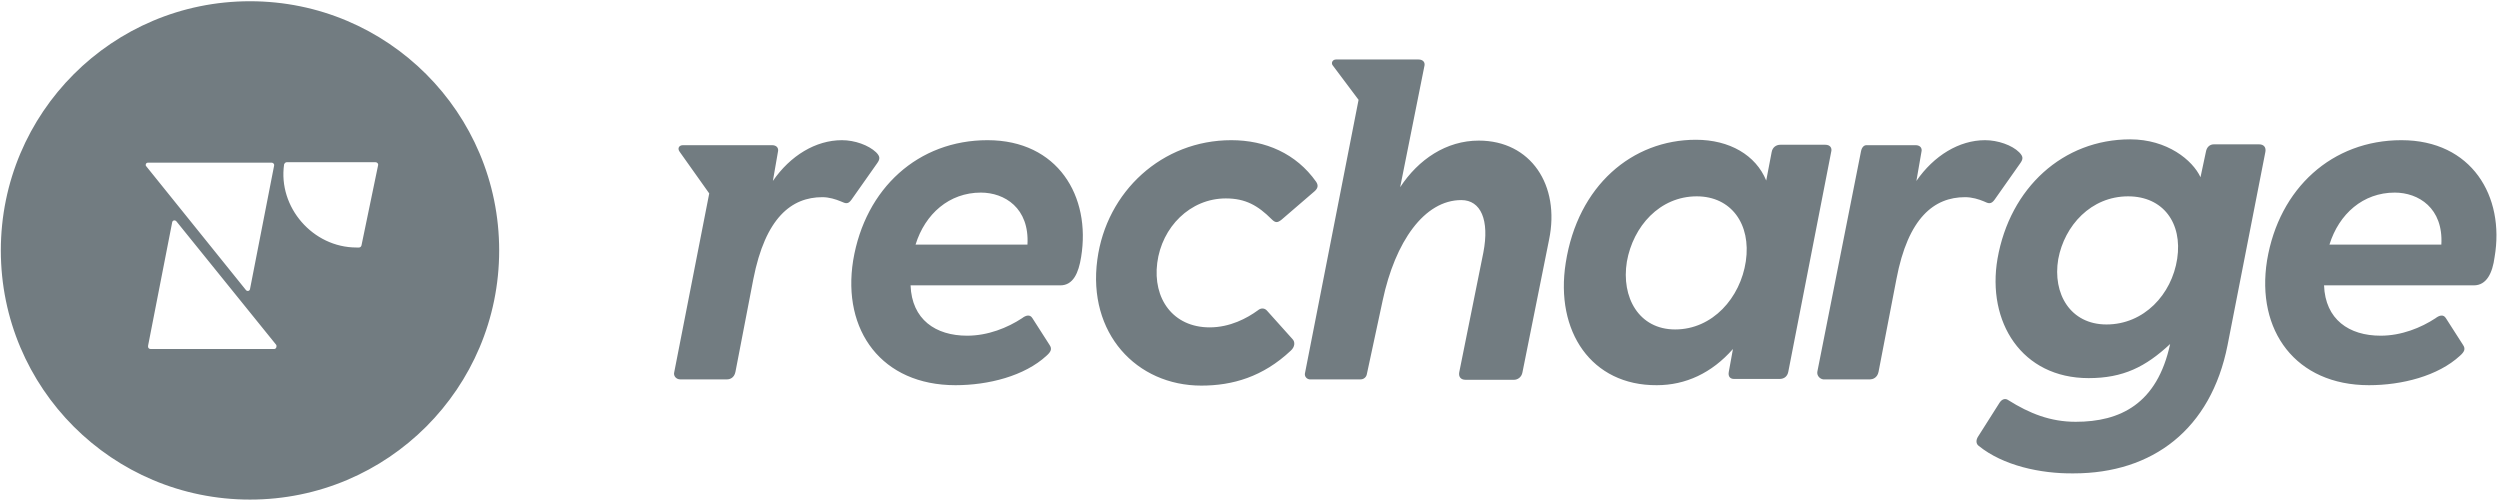 <?xml version="1.0" encoding="utf-8"?>
<svg width="601" height="121" viewBox="0 0 601 121" fill="none" xmlns="http://www.w3.org/2000/svg">
<path fill-rule="evenodd" clip-rule="evenodd" d="M120 60.2C120 93.3 93.2 120.1 60.1 120.1C27 120.1 0.2 93.3 0.2 60.2C0.2 27.1 27 0.3 60.1 0.3C93.2 0.3 120 27.1 120 60.2ZM36.2 83.9H65.9C66.4 83.9 66.6 83.3 66.4 82.9L42.4 53.2C42 52.8 41.5 53 41.4 53.4L35.6 83.1C35.5 83.6 35.8 83.9 36.2 83.9ZM35.6 39.1H65.3C65.7 39.1 66 39.5 65.9 39.8L60.1 69.5C60 70 59.4 70.1 59.1 69.7L35.1 39.9C34.9 39.6 35.1 39.1 35.6 39.1ZM68.3 39.5C68.4 39.3 68.6 39 68.9 39H90.3C90.7 39 91 39.4 90.9 39.7L86.9 59C86.8 59.3 86.6 59.5 86.3 59.5H85.7C75.2 59.5 66.8 49.8 68.3 39.5ZM164.2 34.9H185.6C186.6 34.9 187.3 35.5 187 36.6L185.8 43.5C190 37.4 196.1 33.7 202.4 33.7C205.5 33.7 208.8 34.9 210.6 36.6C211.6 37.6 211.6 38.2 210.9 39.2L204.7 48C203.9 49.1 203.4 49 202.1 48.4C200.9 47.9 199.3 47.4 197.7 47.4C190.3 47.4 184 52.3 181.1 67.1L176.8 89.4C176.5 90.9 175.4 91.2 174.8 91.2H163.5C162.6 91.2 161.8 90.4 162.1 89.4L170.5 46.5L163.4 36.5C162.8 35.7 163.2 34.9 164.2 34.9ZM205.1 62.6C208 45.2 220.8 33.7 237.4 33.7C254.3 33.7 262.3 47.2 259.9 61.8C259.3 65.6 258 68.6 254.9 68.6H218.9C219.2 76.8 224.9 80.7 232.5 80.7C237.5 80.7 242.2 78.8 245.7 76.5C246.6 75.8 247.6 75.5 248.2 76.5L252.3 82.9C253 83.9 252.6 84.6 251.6 85.5C246.3 90.4 237.6 92.6 229.7 92.6C212 92.6 202.4 79.5 205.1 62.6ZM247 58.8C247.5 50 241.5 46.3 235.8 46.3C228.2 46.3 222.4 51.4 220.1 58.8H247ZM313.7 89.8L326.6 24L320.3 15.6C320 15 320.4 14.3 321.2 14.3H341C342.1 14.3 342.7 15 342.4 16L336.6 45C341 38.3 347.7 33.8 355.5 33.8C368 33.8 375.1 44.5 372.4 57.6L366 89.5C365.8 90.7 364.8 91.3 364 91.3H352.3C351.2 91.3 350.6 90.6 350.8 89.5L356.6 60.7C358.1 52.9 356 48.1 351.3 48.1C342.4 48.1 335.4 58.1 332.4 72.2L328.6 89.9C328.5 90.6 327.9 91.2 327.1 91.2H314.8C314.1 91.1 313.6 90.5 313.7 89.8ZM376.4 63.2C379.3 44.6 392.4 33.6 407.7 33.6C415.8 33.6 422.1 37.3 424.6 43.4L425.9 36.6C426.1 35.4 427 34.8 428 34.8H438.8C440 34.8 440.5 35.6 440.2 36.6L429.9 89.4C429.7 90.4 429 91.1 427.8 91.1H416.9C415.9 91.1 415.4 90.5 415.6 89.4L416.6 83.9C411.5 89.7 405.2 92.6 398.3 92.6C382.6 92.7 373.8 79.7 376.4 63.2ZM402.7 79.2C411.7 79.2 418.4 71.6 419.7 62.8C421 53.9 416.2 47.2 407.9 47.2C399 47.2 392.6 54.4 391.1 62.9C389.7 71.5 394 79.2 402.7 79.2ZM436.9 89.3L447.4 36.3C447.6 35.4 448.1 34.9 448.7 34.9H460.5C461.5 34.9 462.2 35.5 461.9 36.6L460.7 43.5C464.9 37.4 471 33.7 477.2 33.7C480.3 33.7 483.7 34.9 485.4 36.6C486.4 37.6 486.4 38.2 485.7 39.2L479.5 48C478.7 49.1 478.1 49 476.9 48.4C475.7 47.9 474.1 47.4 472.4 47.4C465 47.4 458.7 52.3 455.9 67.1L451.6 89.4C451.3 90.9 450.1 91.2 449.6 91.2H438.3C437.5 91.1 436.7 90.3 436.9 89.3ZM475.7 107.2C475 106.7 475 105.8 475.5 105L480.7 96.8C481.3 95.9 482.1 95.7 482.8 96.2C487.9 99.4 492.9 101.4 499 101.4C509.7 101.4 518.6 97.1 521.7 82.7C515.8 88.2 510.4 90.9 502.1 90.9C486 90.9 477.6 77.4 480.2 62.2C483.2 45.1 496 33.5 512.1 33.5C521 33.5 527.1 38.5 529 42.6L530.3 36.5C530.5 35.3 531.3 34.7 532.2 34.7H543.1C544.2 34.7 544.8 35.4 544.6 36.5L535.5 83C531.5 103.2 517.5 113.8 498.5 113.8C490.5 113.9 481.5 111.9 475.7 107.2ZM506.4 78C515.4 78 522.1 70.8 523.4 62.2C524.7 53.6 520 47.2 511.6 47.2C502.7 47.2 496.3 54.2 494.8 62.3C493.4 70.6 497.7 78 506.4 78ZM545 62.6C547.9 45.2 560.7 33.7 577.3 33.7C594.2 33.7 602.2 47.2 599.7 61.8C599.2 65.6 597.8 68.6 594.7 68.6H558.7C559 76.8 564.7 80.7 572.3 80.7C577.3 80.7 582 78.8 585.5 76.5C586.4 75.8 587.4 75.5 588 76.5L592.1 82.9C592.8 83.9 592.4 84.6 591.4 85.5C586.1 90.4 577.4 92.6 569.5 92.6C551.9 92.6 542.3 79.5 545 62.6ZM586.9 58.8C587.4 50 581.4 46.3 575.7 46.3C568.1 46.3 562.3 51.4 560 58.8H586.9ZM288.8 92.7C296.3 92.7 303.6 90.6 310.3 84.3C311.3 83.4 311.4 82.2 310.7 81.5L304.6 74.7C304 74 303.1 74 302.4 74.6C299.8 76.5 295.7 78.7 290.8 78.7C282 78.7 277.1 71.8 278.2 63.2C279.3 54.6 286.1 47.7 294.7 47.7C299.4 47.7 302.4 49.4 305.7 52.7C306.6 53.6 307.1 53.6 308.1 52.8L316 46C316.8 45.3 317 44.6 316.4 43.7C311.6 36.9 304.2 33.7 296 33.7C279.4 33.7 266 46 263.8 62.4C261.4 80.1 273.2 92.7 288.8 92.7Z" fill="#727C81"/>
</svg>
